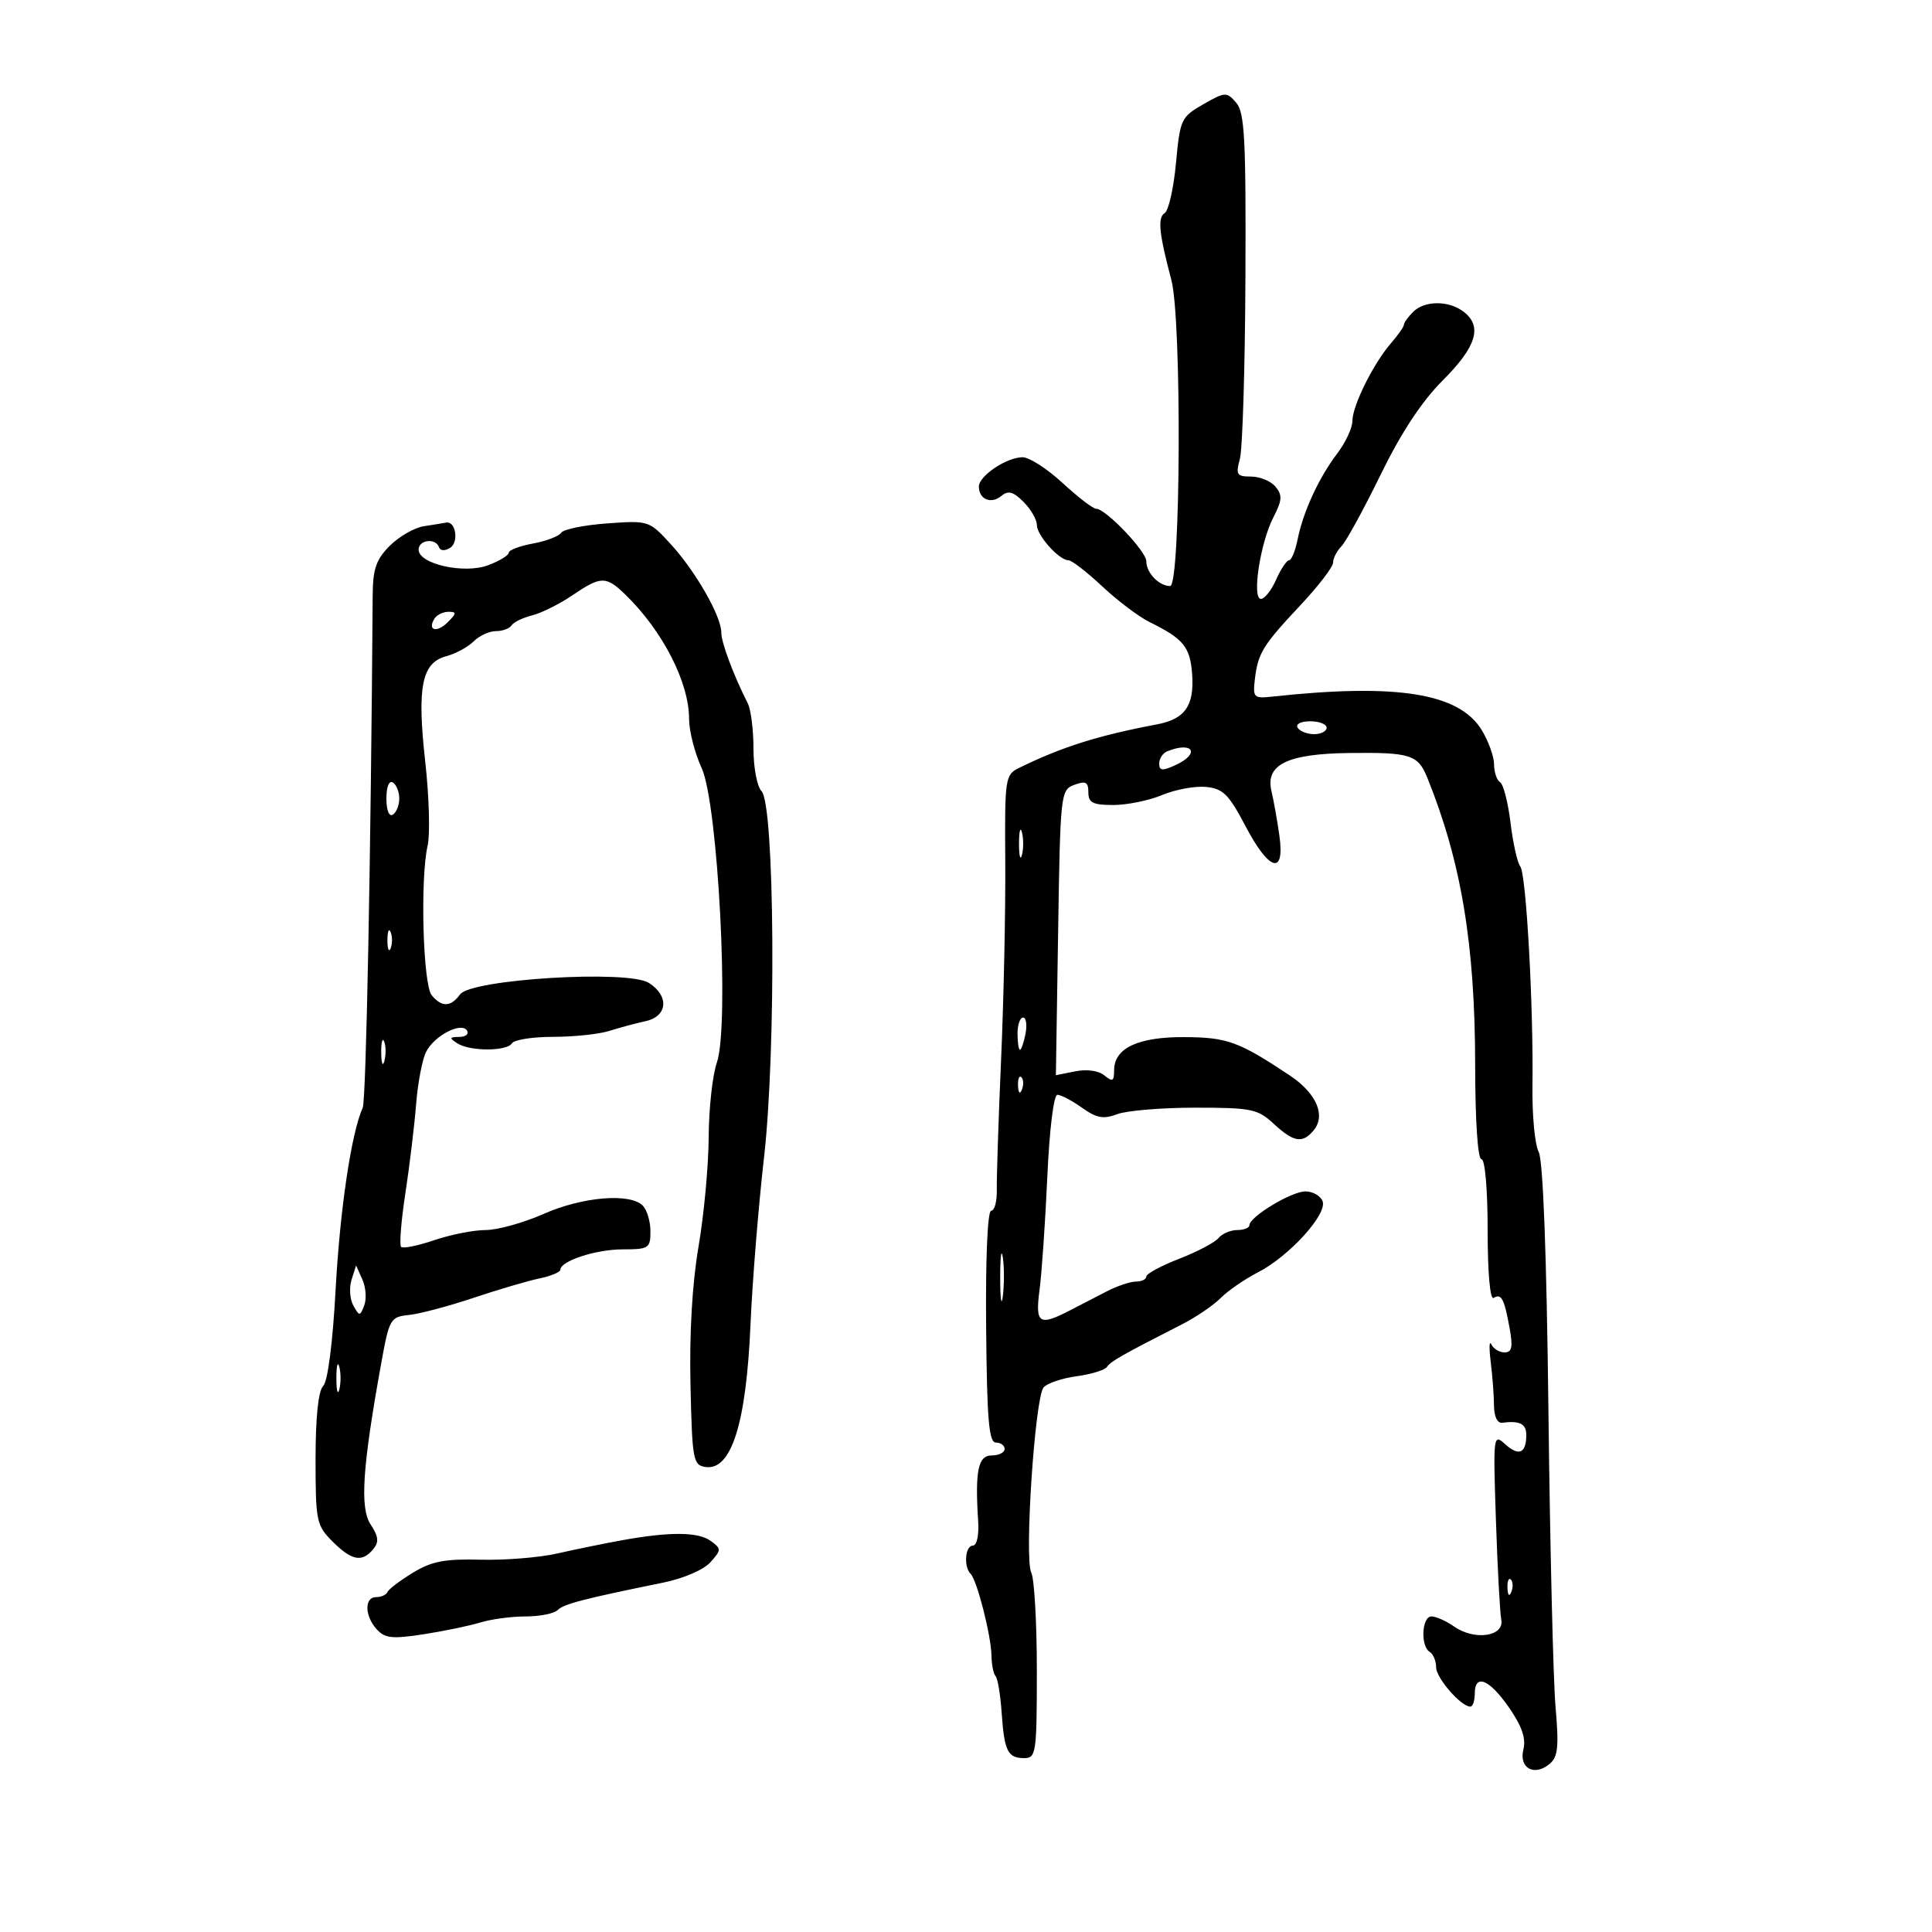 <svg xmlns="http://www.w3.org/2000/svg" width="300" height="300" viewBox="0 0 300 300" version="1.1">
	<path d="M 186.835 16.201 C 183.402 18.164, 183.239 18.513, 182.606 25.328 C 182.244 29.226, 181.451 32.721, 180.844 33.096 C 179.723 33.789, 179.969 36.226, 181.894 43.500 C 183.519 49.642, 183.350 91, 181.700 91 C 179.969 91, 178 88.952, 178 87.151 C 178 85.603, 171.694 79, 170.216 79 C 169.730 79, 167.383 77.200, 165 75 C 162.617 72.800, 159.826 71, 158.798 71 C 156.314 71, 152 73.891, 152 75.556 C 152 77.532, 153.897 78.331, 155.477 77.019 C 156.559 76.121, 157.323 76.323, 158.933 77.933 C 160.070 79.070, 161 80.675, 161 81.500 C 161 83.141, 164.450 87, 165.916 87 C 166.420 87, 168.783 88.827, 171.166 91.060 C 173.550 93.292, 176.850 95.782, 178.500 96.593 C 183.772 99.182, 184.807 100.451, 185.114 104.694 C 185.466 109.572, 184.012 111.653, 179.681 112.474 C 170.452 114.223, 164.936 115.964, 158.250 119.236 C 156.074 120.302, 156.004 120.783, 156.096 133.919 C 156.148 141.388, 155.858 155.150, 155.450 164.500 C 155.043 173.850, 154.743 182.963, 154.784 184.750 C 154.824 186.537, 154.432 188, 153.913 188 C 153.348 188, 153.031 195.251, 153.125 206 C 153.251 220.427, 153.552 224, 154.641 224 C 155.388 224, 156 224.450, 156 225 C 156 225.550, 155.100 226, 154 226 C 151.872 226, 151.383 228.376, 151.892 236.250 C 152.031 238.393, 151.677 240, 151.067 240 C 149.871 240, 149.608 243.275, 150.715 244.382 C 151.712 245.379, 153.903 253.963, 153.956 257.083 C 153.980 258.504, 154.266 259.933, 154.592 260.258 C 154.917 260.584, 155.341 263.135, 155.535 265.928 C 155.951 271.944, 156.477 273, 159.059 273 C 160.885 273, 161 272.196, 161 259.434 C 161 251.973, 160.610 245.111, 160.132 244.184 C 159.038 242.060, 160.699 217.068, 162.042 215.450 C 162.585 214.795, 164.888 214.010, 167.159 213.706 C 169.430 213.401, 171.561 212.745, 171.894 212.247 C 172.469 211.389, 174.200 210.407, 183.500 205.661 C 185.700 204.538, 188.418 202.693, 189.541 201.560 C 190.663 200.427, 193.273 198.629, 195.341 197.565 C 200.203 195.063, 206.140 188.527, 205.370 186.522 C 205.049 185.685, 203.850 185, 202.705 185 C 200.542 185, 194.019 188.937, 194.007 190.250 C 194.003 190.662, 193.155 191, 192.122 191 C 191.090 191, 189.777 191.563, 189.206 192.250 C 188.635 192.938, 185.880 194.387, 183.084 195.470 C 180.288 196.554, 178 197.791, 178 198.220 C 178 198.649, 177.282 199, 176.404 199 C 175.527 199, 173.502 199.675, 171.904 200.500 C 170.307 201.325, 167.693 202.675, 166.096 203.500 C 161.329 205.962, 160.727 205.543, 161.425 200.250 C 161.769 197.637, 162.310 189.762, 162.626 182.750 C 162.960 175.343, 163.618 170, 164.196 170 C 164.743 170, 166.460 170.903, 168.011 172.008 C 170.280 173.623, 171.347 173.819, 173.480 173.008 C 174.938 172.453, 180.396 172, 185.609 172 C 194.334 172, 195.302 172.199, 197.783 174.500 C 200.886 177.377, 202.257 177.600, 203.989 175.513 C 205.909 173.200, 204.403 169.741, 200.284 167 C 192.371 161.734, 190.593 161.084, 183.973 161.042 C 176.734 160.995, 173 162.744, 173 166.179 C 173 167.903, 172.752 168.039, 171.498 166.998 C 170.602 166.254, 168.776 165.995, 166.976 166.355 L 163.958 166.958 164.303 144.816 C 164.641 123.142, 164.694 122.657, 166.824 121.869 C 168.594 121.215, 169 121.431, 169 123.032 C 169 124.651, 169.688 125, 172.878 125 C 175.011 125, 178.431 124.300, 180.479 123.444 C 182.527 122.589, 185.590 122.026, 187.285 122.194 C 189.907 122.454, 190.817 123.357, 193.384 128.250 C 197.084 135.299, 199.542 135.998, 198.662 129.750 C 198.332 127.412, 197.779 124.302, 197.432 122.838 C 196.455 118.721, 199.894 117.044, 209.557 116.925 C 219 116.810, 220.184 117.186, 221.632 120.766 C 226.900 133.792, 229.047 146.676, 229.062 165.364 C 229.070 174.068, 229.465 180, 230.037 180 C 230.596 180, 231 184.638, 231 191.059 C 231 197.630, 231.378 201.885, 231.931 201.543 C 233.132 200.801, 233.586 201.662, 234.414 206.250 C 234.943 209.182, 234.772 210, 233.629 210 C 232.825 210, 231.900 209.437, 231.574 208.750 C 231.248 208.063, 231.206 209.300, 231.480 211.500 C 231.754 213.700, 231.983 216.757, 231.989 218.294 C 231.995 219.944, 232.512 221.021, 233.250 220.925 C 235.991 220.569, 237 221.083, 237 222.833 C 237 225.663, 235.849 226.173, 233.749 224.273 C 231.873 222.575, 231.845 222.797, 232.285 236.021 C 232.531 243.434, 232.906 250.400, 233.116 251.500 C 233.619 254.119, 228.972 254.794, 225.790 252.565 C 224.561 251.704, 222.980 251, 222.277 251 C 220.775 251, 220.542 255.599, 222 256.500 C 222.550 256.840, 223 257.913, 223 258.885 C 223 260.563, 226.856 265, 228.314 265 C 228.692 265, 229 264.100, 229 263 C 229 259.817, 231.264 260.736, 234.328 265.160 C 236.322 268.041, 236.978 269.952, 236.553 271.644 C 235.825 274.545, 238.229 275.885, 240.612 273.907 C 241.920 272.822, 242.083 271.267, 241.543 265.045 C 241.183 260.895, 240.687 240.256, 240.441 219.180 C 240.156 194.669, 239.608 180.137, 238.922 178.855 C 238.332 177.752, 237.899 173.171, 237.960 168.675 C 238.129 156.244, 236.989 135.697, 236.066 134.534 C 235.616 133.965, 234.935 130.920, 234.553 127.766 C 234.172 124.612, 233.442 121.773, 232.930 121.457 C 232.419 121.141, 231.998 119.896, 231.996 118.691 C 231.994 117.486, 231.134 115.092, 230.084 113.371 C 226.573 107.612, 216.916 106.073, 197.500 108.175 C 194.698 108.479, 194.523 108.302, 194.852 105.500 C 195.329 101.429, 196.080 100.208, 201.940 93.965 C 204.723 91.001, 207 88.029, 207 87.359 C 207 86.690, 207.586 85.548, 208.301 84.821 C 209.017 84.095, 211.752 79.099, 214.379 73.719 C 217.593 67.139, 220.767 62.328, 224.078 59.017 C 229.288 53.807, 230.230 50.654, 227.250 48.392 C 224.935 46.635, 221.205 46.652, 219.429 48.429 C 218.643 49.214, 218 50.111, 218 50.421 C 218 50.731, 217.098 52.022, 215.995 53.291 C 213.258 56.439, 210 63.001, 210 65.367 C 210 66.436, 208.944 68.704, 207.654 70.406 C 204.778 74.200, 202.365 79.428, 201.495 83.750 C 201.135 85.538, 200.537 87, 200.165 87 C 199.793 87, 198.891 88.350, 198.160 90 C 197.430 91.650, 196.369 93, 195.803 93 C 194.358 93, 195.685 84.283, 197.731 80.327 C 199.094 77.691, 199.151 76.886, 198.064 75.577 C 197.344 74.710, 195.636 74, 194.269 74 C 192.043 74, 191.861 73.713, 192.530 71.250 C 192.941 69.737, 193.328 57.077, 193.389 43.115 C 193.483 21.530, 193.268 17.462, 191.953 15.945 C 190.471 14.237, 190.253 14.248, 186.835 16.201 M 65.827 81.709 C 64.357 81.934, 61.974 83.299, 60.530 84.743 C 58.402 86.871, 57.899 88.326, 57.870 92.434 C 57.585 133.312, 56.855 170.813, 56.322 172 C 54.556 175.928, 52.791 187.785, 52.113 200.267 C 51.663 208.563, 50.896 214.504, 50.183 215.217 C 49.428 215.972, 49 220.073, 49 226.564 C 49 236.212, 49.134 236.861, 51.636 239.364 C 54.614 242.341, 56.218 242.647, 57.944 240.567 C 58.876 239.444, 58.790 238.609, 57.545 236.709 C 55.852 234.125, 56.274 227.814, 59.231 211.500 C 60.448 204.789, 60.624 204.487, 63.500 204.190 C 65.150 204.020, 69.650 202.826, 73.500 201.538 C 77.350 200.249, 81.963 198.890, 83.750 198.518 C 85.537 198.146, 87.004 197.539, 87.008 197.171 C 87.024 195.803, 92.535 194, 96.699 194 C 100.743 194, 101 193.833, 101 191.200 C 101 189.660, 100.460 187.860, 99.800 187.200 C 97.811 185.211, 90.431 185.835, 84.404 188.500 C 81.295 189.875, 77.248 191, 75.411 191 C 73.573 191, 69.986 191.707, 67.440 192.572 C 64.894 193.436, 62.573 193.906, 62.283 193.616 C 61.992 193.326, 62.291 189.581, 62.946 185.294 C 63.602 181.007, 64.350 174.800, 64.610 171.500 C 64.870 168.200, 65.564 164.537, 66.151 163.360 C 67.420 160.819, 71.645 158.616, 72.523 160.038 C 72.850 160.567, 72.304 161.007, 71.309 161.015 C 69.775 161.028, 69.728 161.178, 71 162 C 72.971 163.274, 78.713 163.274, 79.500 162 C 79.840 161.450, 82.724 161, 85.910 161 C 89.095 161, 93.006 160.587, 94.601 160.083 C 96.195 159.578, 98.737 158.895, 100.250 158.564 C 103.679 157.813, 103.945 154.645, 100.750 152.621 C 97.508 150.567, 73.170 152.046, 71.448 154.402 C 69.996 156.388, 68.604 156.432, 67.036 154.543 C 65.676 152.904, 65.225 136.441, 66.400 131.317 C 66.801 129.566, 66.637 123.716, 66.035 118.317 C 64.735 106.659, 65.476 102.918, 69.286 101.899 C 70.756 101.506, 72.675 100.468, 73.551 99.592 C 74.426 98.716, 75.984 98, 77.012 98 C 78.041 98, 79.129 97.600, 79.432 97.111 C 79.734 96.622, 81.168 95.924, 82.619 95.559 C 84.070 95.195, 86.879 93.795, 88.861 92.449 C 93.314 89.423, 94.102 89.411, 97.104 92.329 C 102.908 97.971, 107 105.956, 107 111.638 C 107 113.499, 107.878 116.929, 108.951 119.261 C 111.510 124.822, 113.293 159.341, 111.312 165 C 110.639 166.925, 110.068 172.133, 110.044 176.574 C 110.020 181.014, 109.310 188.664, 108.467 193.574 C 107.491 199.254, 107.037 207.046, 107.217 215 C 107.483 226.746, 107.624 227.518, 109.557 227.794 C 113.566 228.368, 115.874 221.053, 116.538 205.668 C 116.828 198.976, 117.770 187.322, 118.633 179.771 C 120.546 163.037, 120.289 124.888, 118.250 122.849 C 117.563 122.162, 117 119.209, 117 116.286 C 117 113.364, 116.605 110.191, 116.122 109.236 C 113.872 104.787, 112 99.774, 112 98.201 C 112 95.672, 108.008 88.704, 104.137 84.478 C 100.805 80.839, 100.716 80.810, 94.276 81.274 C 90.702 81.532, 87.490 82.186, 87.139 82.727 C 86.787 83.269, 84.813 84.022, 82.750 84.401 C 80.688 84.780, 79 85.422, 79 85.826 C 79 86.231, 77.566 87.103, 75.812 87.765 C 72.080 89.174, 65 87.587, 65 85.342 C 65 83.812, 67.660 83.498, 68.167 84.968 C 68.363 85.539, 69.073 85.580, 69.896 85.069 C 71.288 84.204, 70.765 80.865, 69.281 81.150 C 68.852 81.232, 67.297 81.484, 65.827 81.709 M 67.459 96.067 C 66.320 97.909, 67.830 98.313, 69.524 96.619 C 70.922 95.221, 70.936 95, 69.630 95 C 68.799 95, 67.821 95.480, 67.459 96.067 M 201.500 113 C 201.840 113.550, 202.991 114, 204.059 114 C 205.127 114, 206 113.550, 206 113 C 206 112.450, 204.848 112, 203.441 112 C 201.990 112, 201.149 112.433, 201.500 113 M 181.250 116.662 C 180.563 116.940, 180 117.795, 180 118.562 C 180 119.687, 180.484 119.737, 182.500 118.818 C 186.425 117.030, 185.271 115.040, 181.250 116.662 M 60 124 C 60 125.824, 60.415 126.862, 61 126.500 C 61.550 126.160, 62 125.035, 62 124 C 62 122.965, 61.550 121.840, 61 121.500 C 60.415 121.138, 60 122.176, 60 124 M 158.232 131 C 158.232 132.925, 158.438 133.713, 158.689 132.750 C 158.941 131.787, 158.941 130.213, 158.689 129.250 C 158.438 128.287, 158.232 129.075, 158.232 131 M 60.158 146 C 60.158 147.375, 60.385 147.938, 60.662 147.250 C 60.940 146.563, 60.940 145.438, 60.662 144.750 C 60.385 144.063, 60.158 144.625, 60.158 146 M 158 160.500 C 158 161.875, 158.173 163, 158.383 163 C 158.594 163, 158.982 161.875, 159.245 160.500 C 159.508 159.125, 159.335 158, 158.861 158 C 158.388 158, 158 159.125, 158 160.500 M 59.195 163.500 C 59.215 165.150, 59.439 165.704, 59.693 164.731 C 59.947 163.758, 59.930 162.408, 59.656 161.731 C 59.382 161.054, 59.175 161.850, 59.195 163.500 M 158.079 168.583 C 158.127 169.748, 158.364 169.985, 158.683 169.188 C 158.972 168.466, 158.936 167.603, 158.604 167.271 C 158.272 166.939, 158.036 167.529, 158.079 168.583 M 155.310 198.500 C 155.315 201.800, 155.502 203.029, 155.725 201.232 C 155.947 199.435, 155.943 196.735, 155.715 195.232 C 155.486 193.729, 155.304 195.200, 155.310 198.500 M 54.587 198.730 C 54.197 199.956, 54.325 201.756, 54.872 202.730 C 55.819 204.417, 55.898 204.416, 56.561 202.695 C 56.943 201.702, 56.815 199.902, 56.276 198.695 L 55.295 196.500 54.587 198.730 M 52.232 214 C 52.232 215.925, 52.438 216.713, 52.689 215.750 C 52.941 214.787, 52.941 213.213, 52.689 212.250 C 52.438 211.287, 52.232 212.075, 52.232 214 M 96.500 239.185 C 93.750 239.685, 89.250 240.606, 86.500 241.232 C 83.750 241.857, 78.401 242.288, 74.612 242.188 C 69.060 242.042, 67.024 242.435, 64.112 244.211 C 62.126 245.423, 60.350 246.771, 60.167 247.207 C 59.983 247.643, 59.196 248, 58.417 248 C 56.555 248, 56.604 250.905, 58.501 253.001 C 59.763 254.396, 60.914 254.518, 65.751 253.771 C 68.913 253.283, 72.882 252.460, 74.571 251.942 C 76.260 251.424, 79.433 251, 81.621 251 C 83.809 251, 86.046 250.554, 86.591 250.009 C 87.534 249.066, 90.507 248.293, 103 245.744 C 106.139 245.104, 109.276 243.750, 110.309 242.591 C 112.028 240.659, 112.031 240.496, 110.367 239.279 C 108.417 237.853, 103.987 237.823, 96.500 239.185 M 234.079 246.583 C 234.127 247.748, 234.364 247.985, 234.683 247.188 C 234.972 246.466, 234.936 245.603, 234.604 245.271 C 234.272 244.939, 234.036 245.529, 234.079 246.583" stroke="none" fill="black" fill-rule="evenodd"/>
</svg>